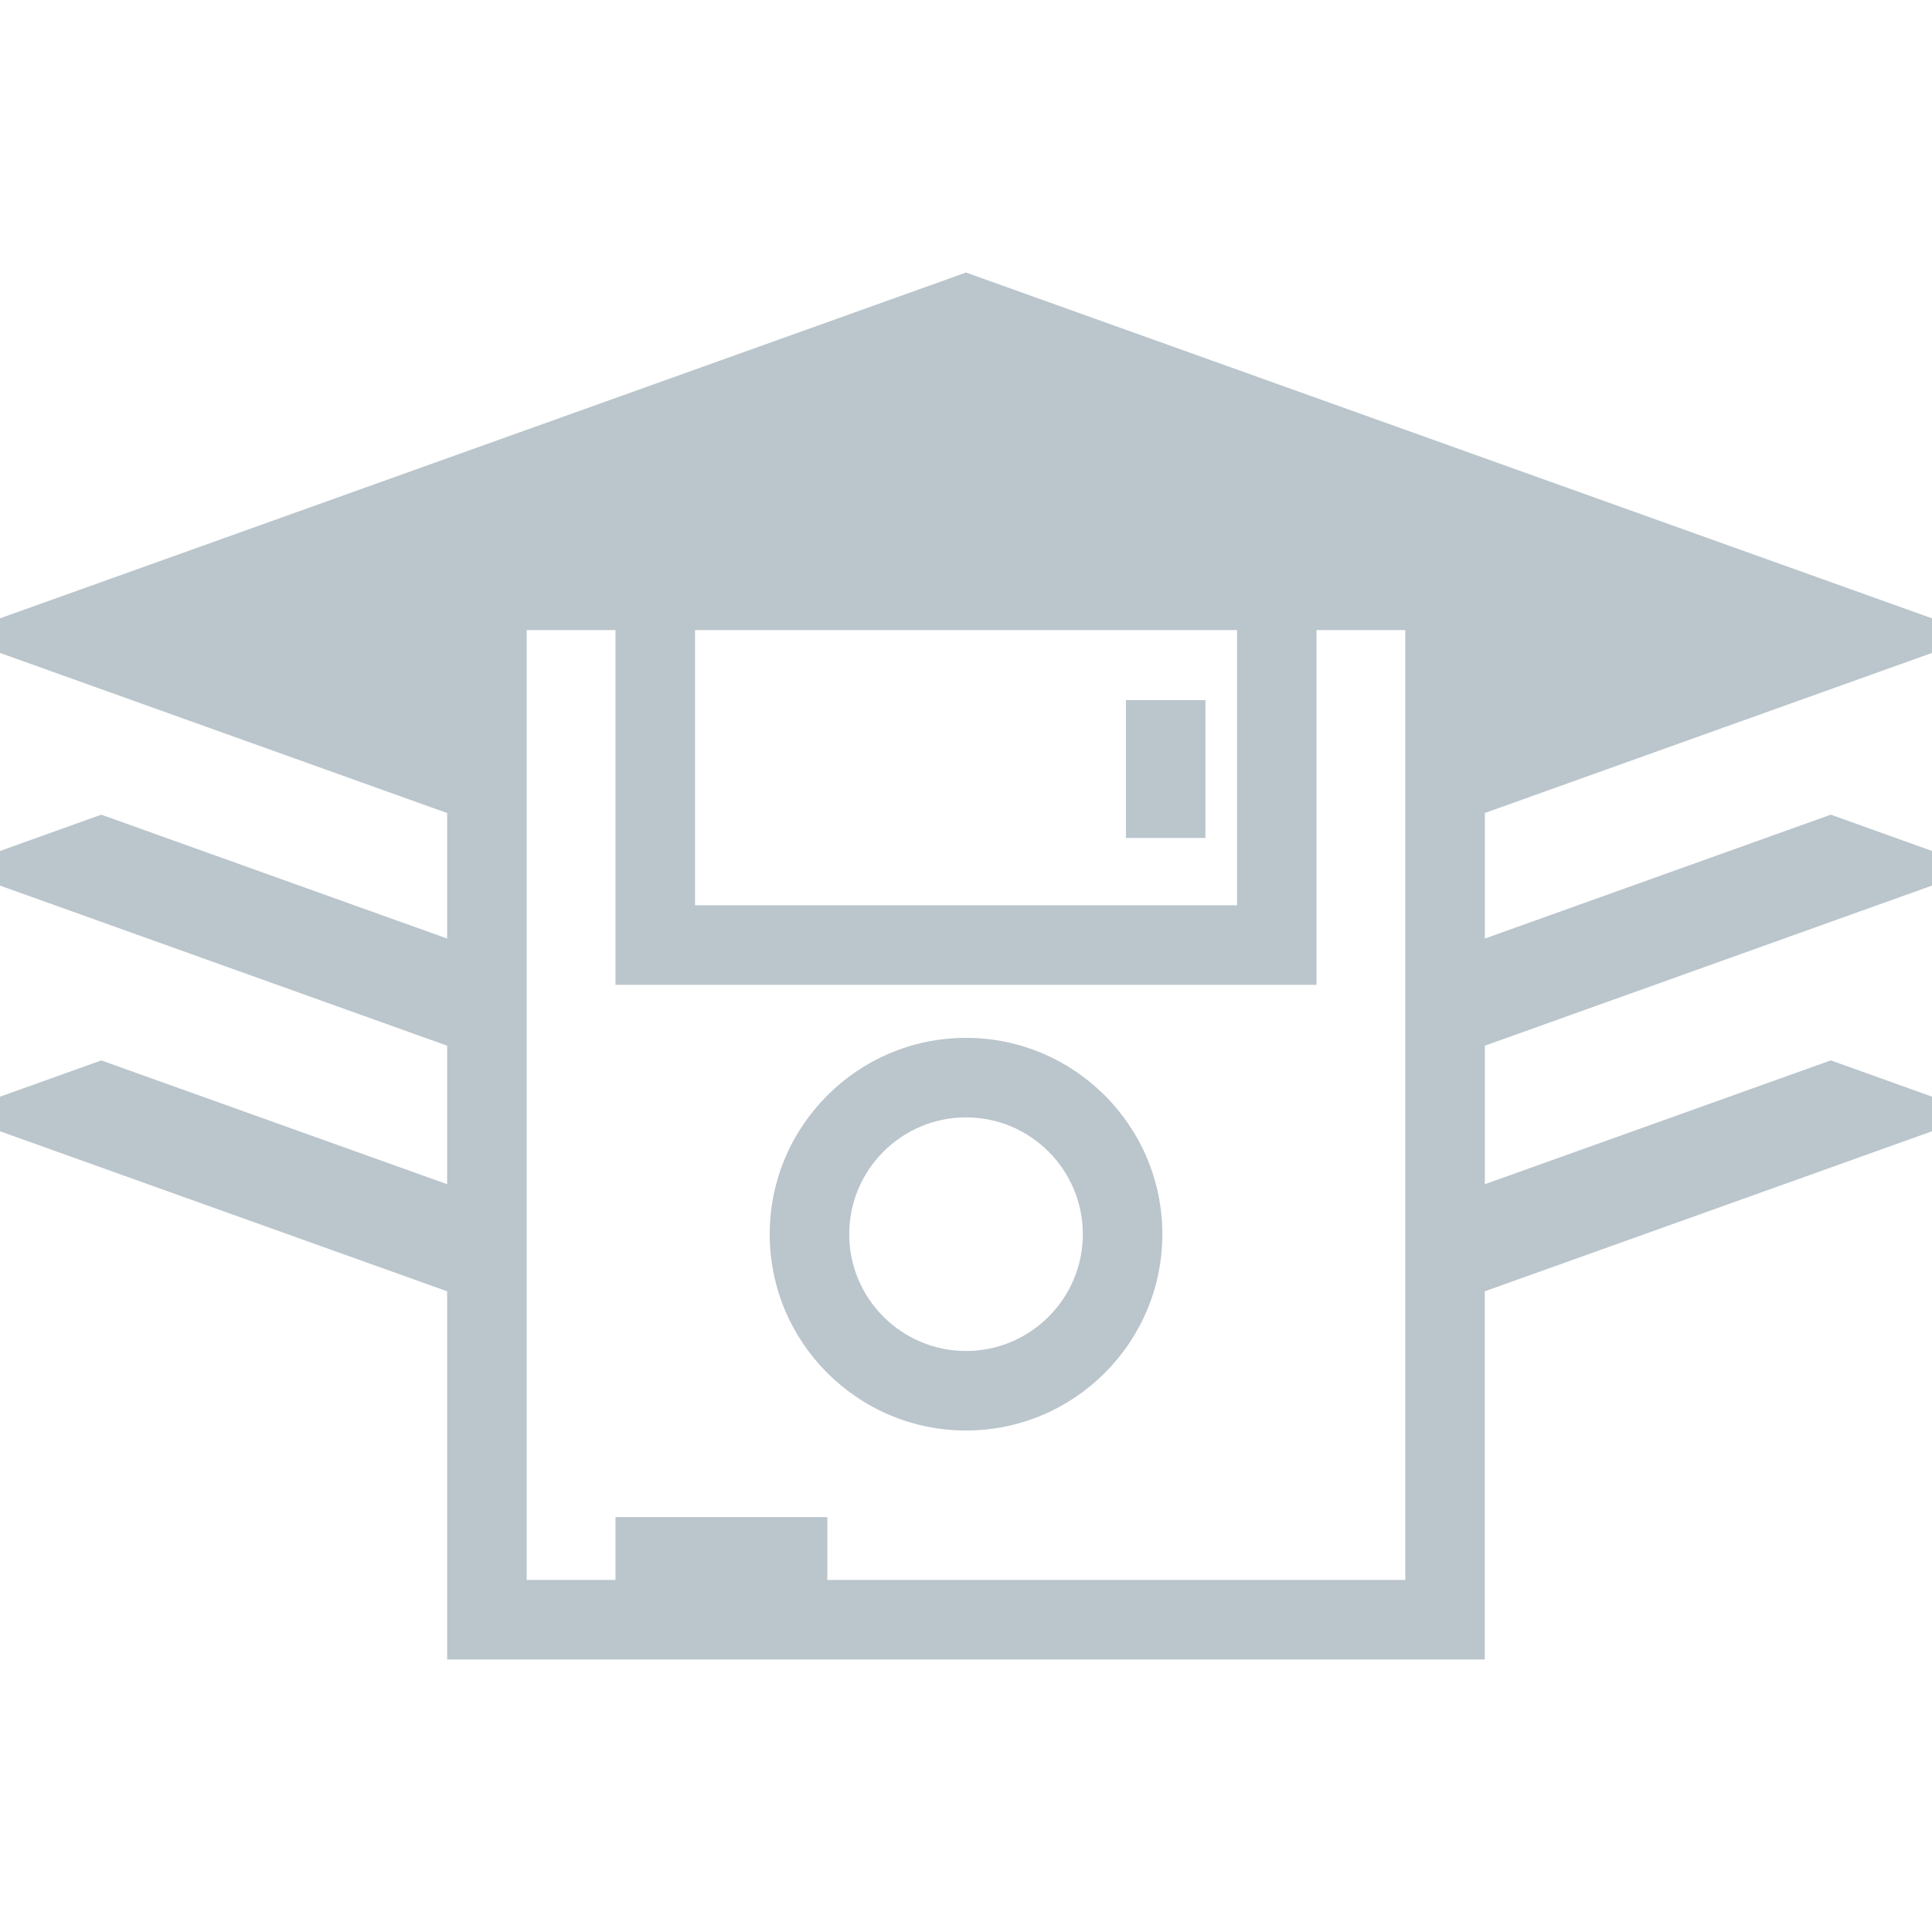 <?xml version="1.0" encoding="utf-8"?>
<!-- Generator: Adobe Illustrator 17.0.0, SVG Export Plug-In . SVG Version: 6.00 Build 0)  -->
<!DOCTYPE svg PUBLIC "-//W3C//DTD SVG 1.1//EN" "http://www.w3.org/Graphics/SVG/1.1/DTD/svg11.dtd">
<svg version="1.1" id="Layer_1" xmlns="http://www.w3.org/2000/svg" xmlns:xlink="http://www.w3.org/1999/xlink" x="0px" y="0px"
   width="40px" height="40px" viewBox="0 0 40 40" enable-background="new 0 0 40 40" xml:space="preserve">
<g>
  <path fill="#BAC5CC" d="M41,17.977l-3.095-1.11l-7.163,2.565v-2.6L41,13.16L20,5.643L-1,13.16l10.258,3.673v2.599l-7.161-2.565
    L-1,17.977L9.258,21.65v2.868l-7.161-2.563L-1,23.064l10.258,3.671v7.622h3.485h4.386h13.612v-7.622L41,23.064l-3.095-1.11
    l-7.163,2.564V21.65L41,17.977z M14.39,13.045h11.222v5.698H14.39V13.045z M29.095,32.711H17.129V31.41h-4.386v1.301h-1.839V13.045
    h1.839v7.344h14.514v-7.344h1.838V32.711z"/>
  <path fill="#BAC5CC" d="M20.001,21.488c-2.241,0-4.065,1.824-4.065,4.065s1.824,4.064,4.065,4.064s4.064-1.823,4.064-4.064
    S22.242,21.488,20.001,21.488z M20.001,27.971c-1.334,0-2.419-1.085-2.419-2.418c0-1.334,1.085-2.419,2.419-2.419
    c1.333,0,2.418,1.085,2.418,2.419C22.419,26.886,21.333,27.971,20.001,27.971z"/>
  <rect x="23.311" y="14.495" fill="#BAC5CC" width="1.646" height="2.854"/>
</g>
</svg>
